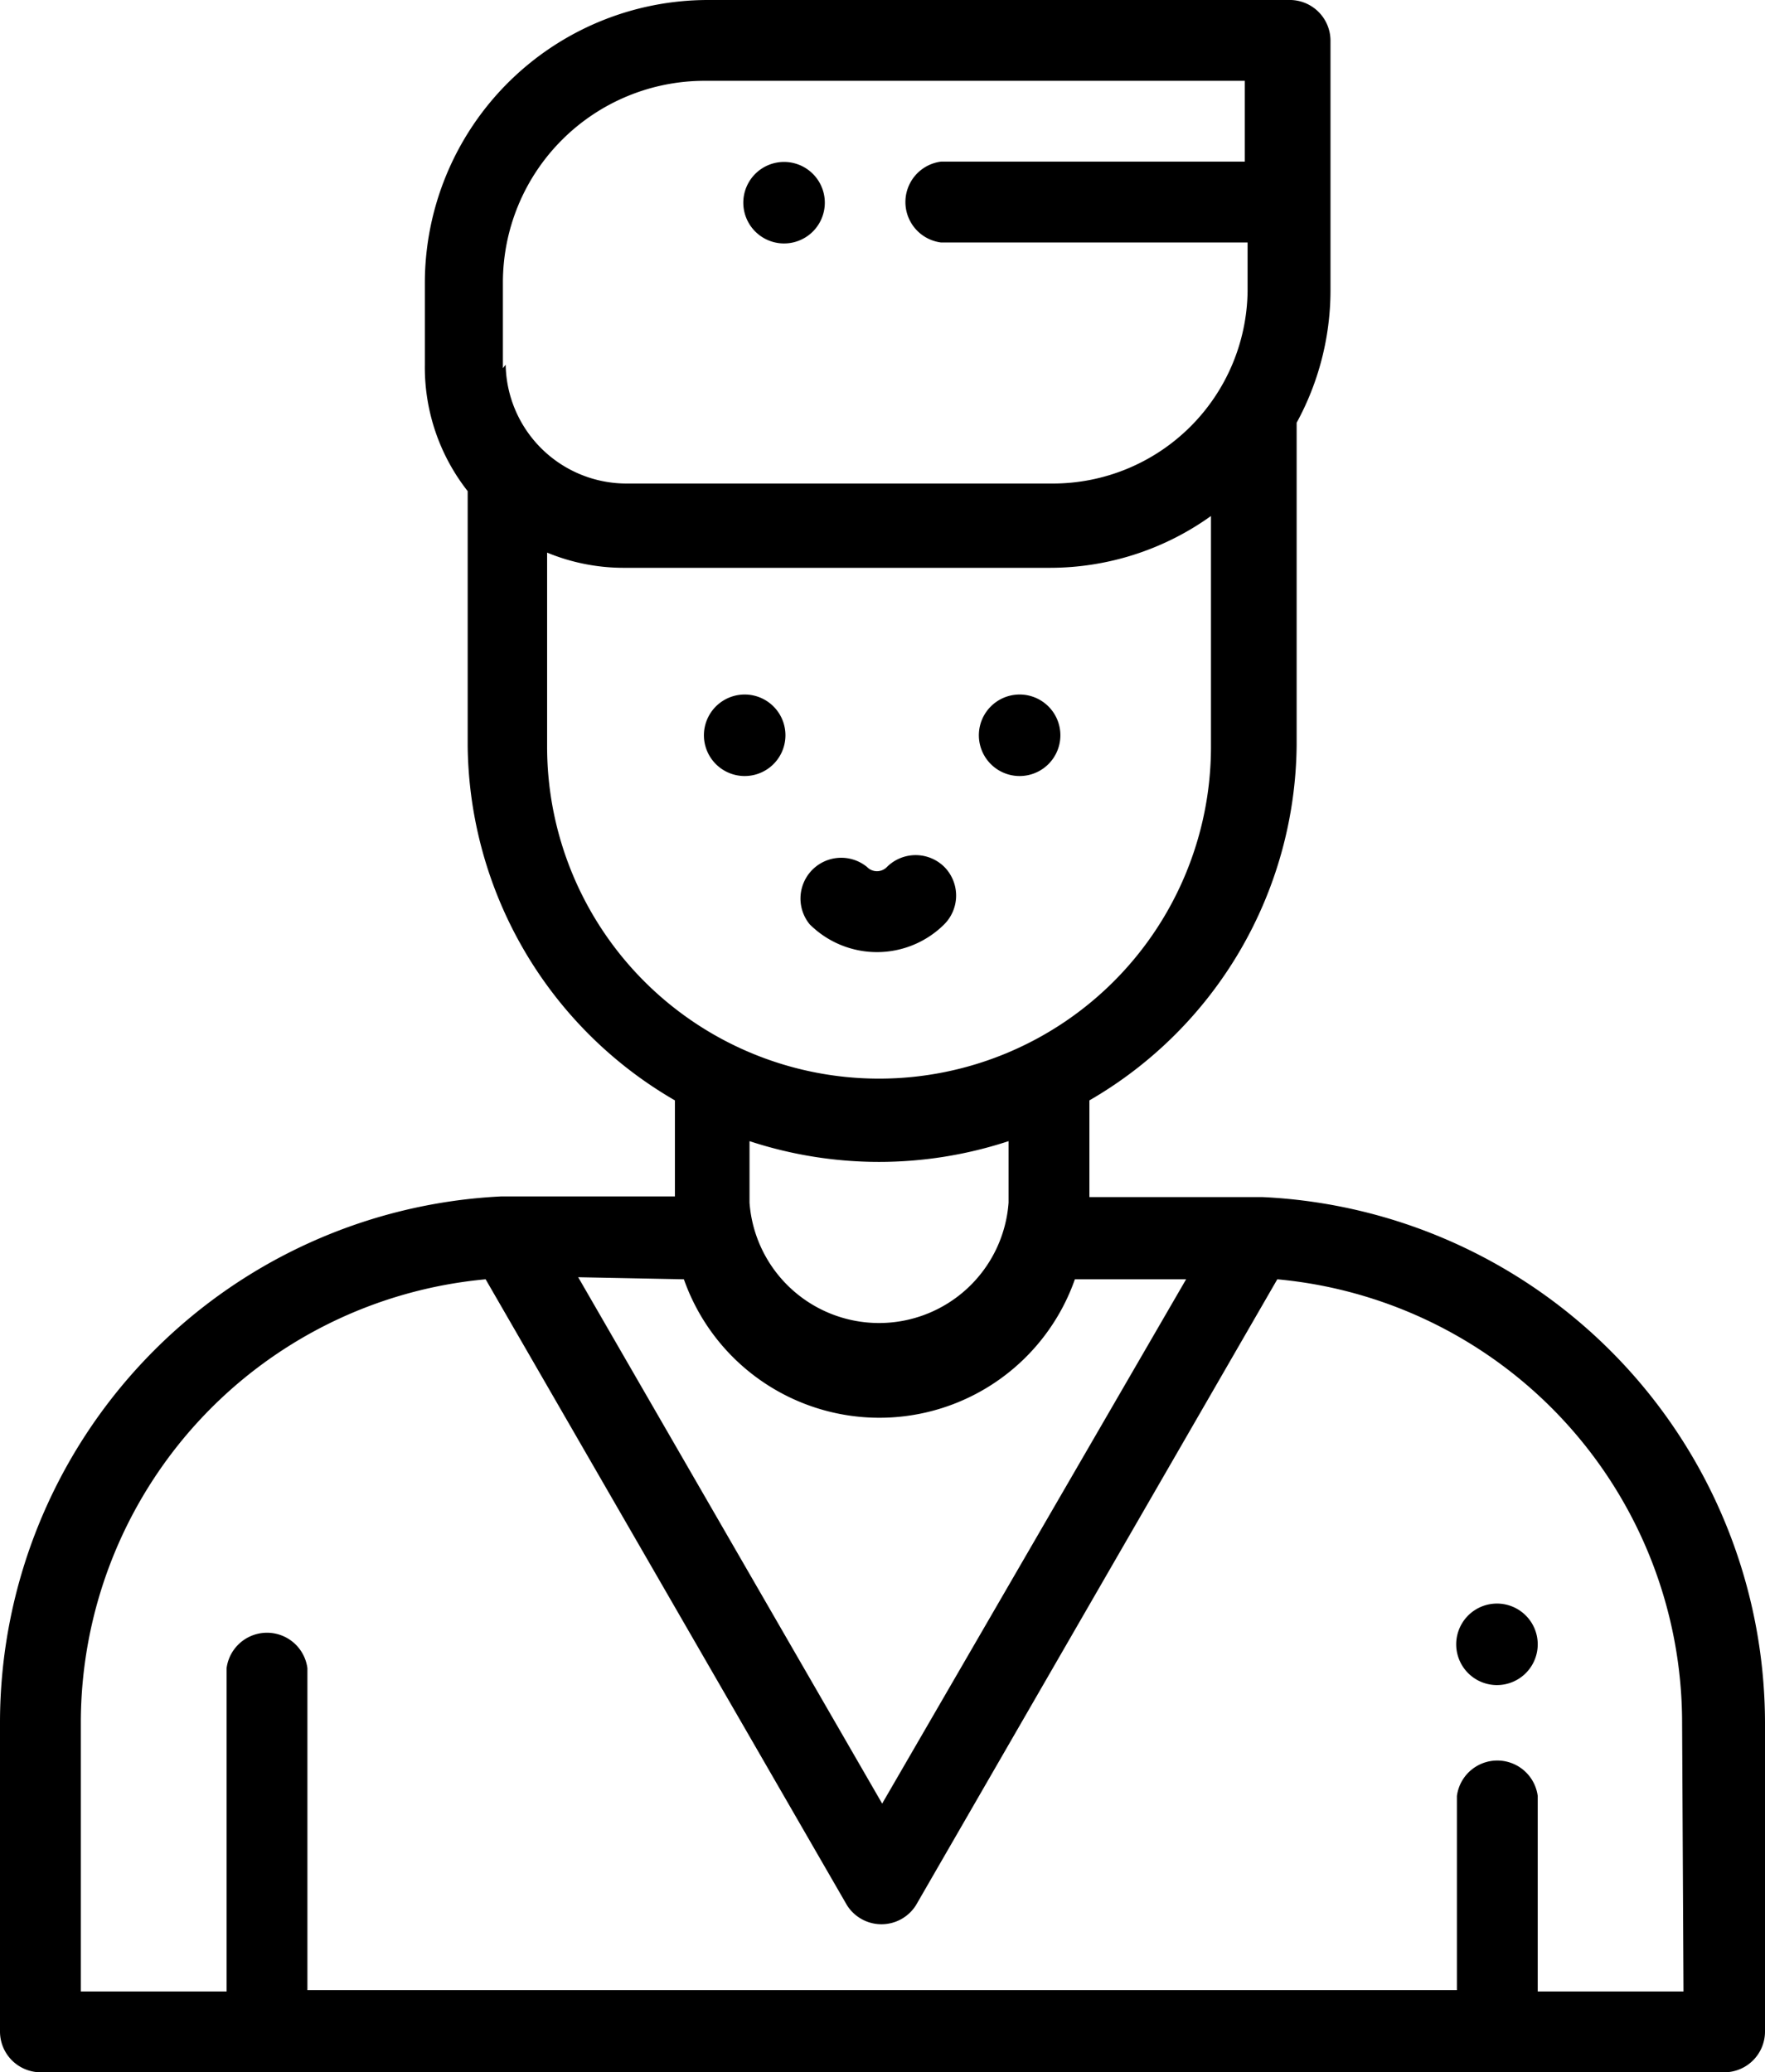 <svg data-name="Layer 1" xmlns="http://www.w3.org/2000/svg" viewBox="0 0 25.55 30"><title>man</title><path class="cls-1" d="M18.28 17.33h-2.51v-1.4a6 6 0 0 0 3-5.14V6.12a4 4 0 0 0 .49-1.91V.59a.59.59 0 0 0-.61-.59h-8.41a4.1 4.1 0 0 0-4.09 4.09v1.19a2.9 2.9 0 0 0 .62 1.83v3.68a6 6 0 0 0 3 5.14v1.39H7.26A7.63 7.63 0 0 0 0 24.93v4.48a.59.59 0 0 0 .59.59h24.37a.59.59 0 0 0 .59-.59v-4.47a7.63 7.63 0 0 0-7.27-7.61zm-11-12V4.09a2.92 2.92 0 0 1 2.92-2.92h7.82v1.17h-4.4a.59.59 0 0 0 0 1.17h4.44v.7A2.82 2.82 0 0 1 15.24 7H9.07a1.75 1.75 0 0 1-1.75-1.72zm.64 5.51V8a2.9 2.9 0 0 0 1.1.22h6.18a4 4 0 0 0 2.33-.75v3.34a4.805 4.805 0 1 1-9.61 0zm6.68 5.68v.89a1.88 1.88 0 0 1-3.75 0v-.89a6 6 0 0 0 3.75 0zm-4.7 2a3 3 0 0 0 5.66 0h1.61l-4.4 7.59-4.4-7.62zm14.47 10.31h-2.11V26a.59.59 0 0 0-1.17 0v2.81H4.45v-4.66a.59.59 0 0 0-1.17 0v4.68H1.17v-3.89a6.45 6.45 0 0 1 5.86-6.42l5.23 9.06a.59.59 0 0 0 1 0l5.23-9.06a6.45 6.45 0 0 1 5.86 6.42z"/><path class="cls-1" d="M11.2 10.23a.59.59 0 1 0 .17.41.59.59 0 0 0-.17-.41zm3.98 0a.59.59 0 1 0 .17.41.59.59 0 0 0-.17-.41zm-3.41-7.71a.59.59 0 1 0 .17.41.59.59 0 0 0-.17-.41zm1.9 10.03a.59.59 0 0 0-.83 0 .2.2 0 0 1-.29 0 .59.59 0 0 0-.83.83 1.38 1.38 0 0 0 1.95 0 .59.59 0 0 0 0-.83zm8.42 10.84a.59.59 0 1 0 .17.41.59.59 0 0 0-.17-.41z"/></svg>